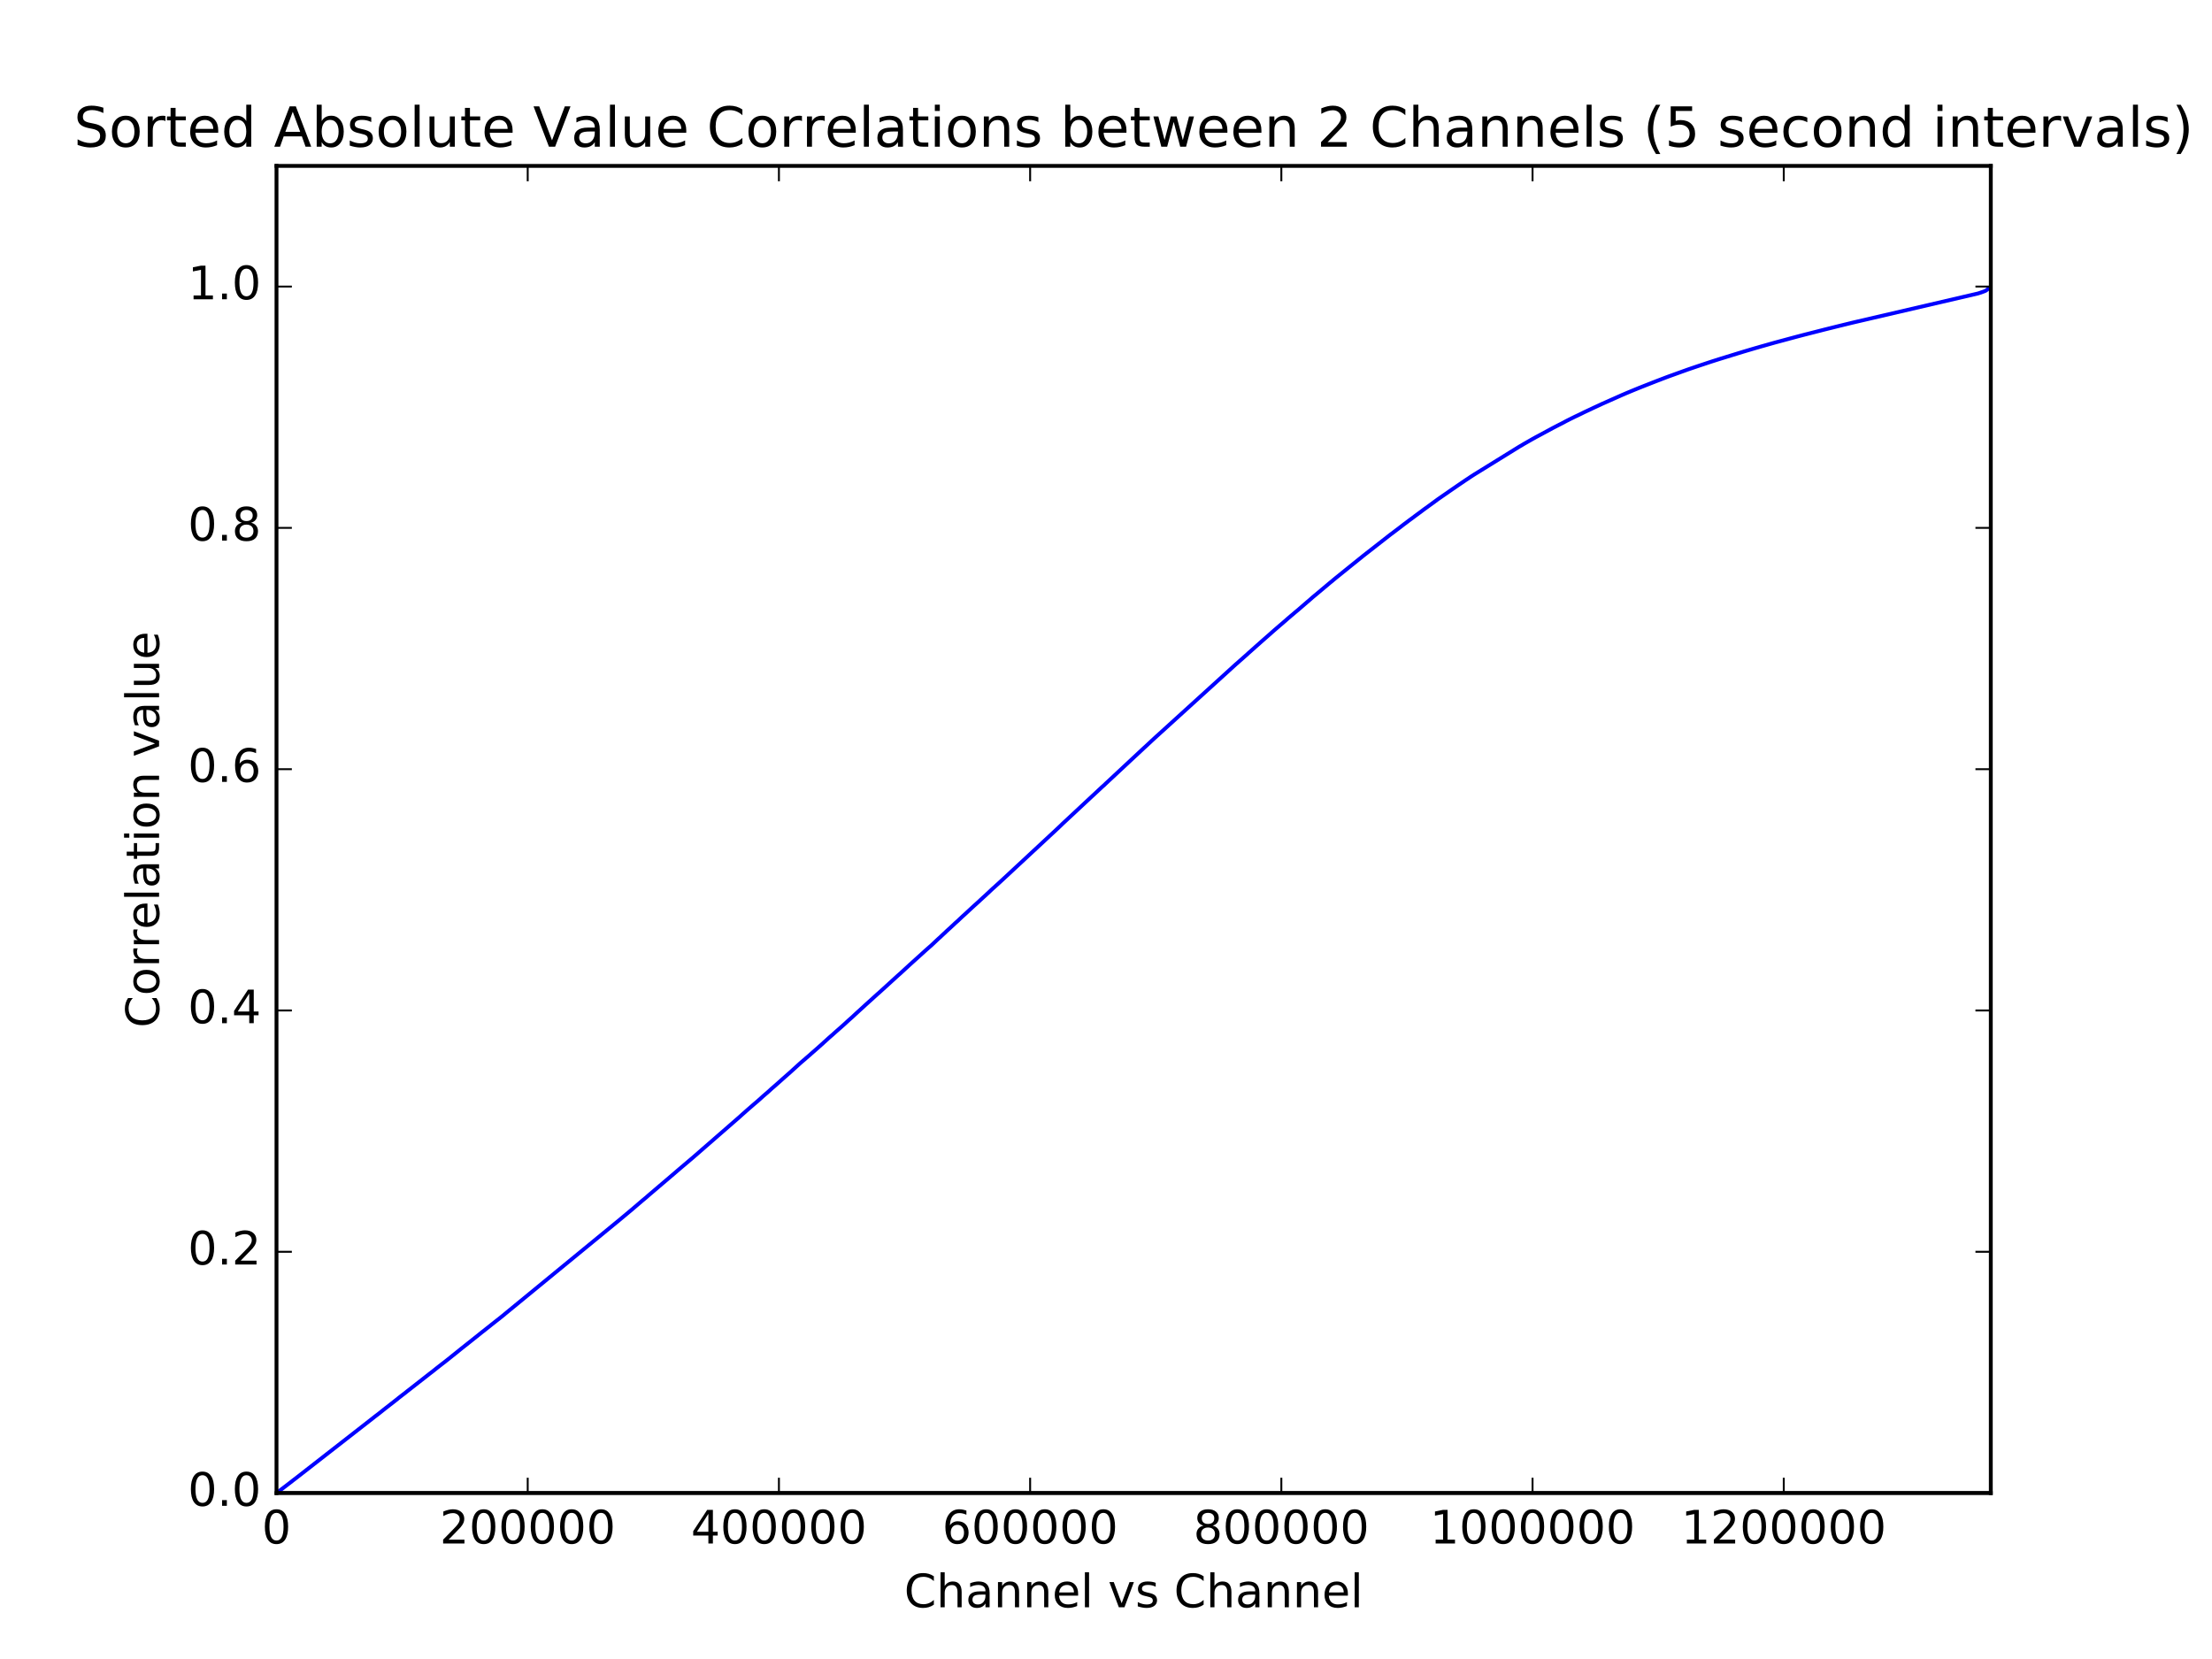 <?xml version="1.0" encoding="utf-8" standalone="no"?>
<!DOCTYPE svg PUBLIC "-//W3C//DTD SVG 1.1//EN"
  "http://www.w3.org/Graphics/SVG/1.1/DTD/svg11.dtd">
<!-- Created with matplotlib (http://matplotlib.org/) -->
<svg height="432pt" version="1.1" viewBox="0 0 576 432" width="576pt" xmlns="http://www.w3.org/2000/svg" xmlns:xlink="http://www.w3.org/1999/xlink">
 <defs>
  <style type="text/css">
*{stroke-linecap:butt;stroke-linejoin:round;stroke-miterlimit:100000;}
  </style>
 </defs>
 <g id="figure_1">
  <g id="patch_1">
   <path d="M 0 432 
L 576 432 
L 576 0 
L 0 0 
z
" style="fill:#ffffff;"/>
  </g>
  <g id="axes_1">
   <g id="patch_2">
    <path d="M 72 388.8 
L 518.4 388.8 
L 518.4 43.2 
L 72 43.2 
z
" style="fill:#ffffff;"/>
   </g>
   <g id="line2d_1">
    <path clip-path="url(#pa96dec1d93)" d="M 72 388.8 
L 73.328 387.777 
L 73.511 387.641 
L 73.838 387.396 
L 73.992 387.268 
L 74.174 387.139 
L 76.099 385.655 
L 76.258 385.525 
L 76.605 385.26 
L 76.89 385.044 
L 77.029 384.938 
L 97.227 369.186 
L 97.378 369.062 
L 97.672 368.833 
L 98.272 368.38 
L 98.454 368.239 
L 98.701 368.047 
L 100.368 366.717 
L 100.541 366.588 
L 103.443 364.323 
L 103.644 364.153 
L 103.812 364.013 
L 104.995 363.096 
L 105.184 362.957 
L 105.45 362.755 
L 105.655 362.587 
L 105.938 362.358 
L 106.102 362.221 
L 106.241 362.12 
L 111.62 357.913 
L 111.867 357.717 
L 112.626 357.139 
L 113.972 356.06 
L 114.107 355.962 
L 114.27 355.829 
L 114.444 355.694 
L 114.682 355.511 
L 114.839 355.389 
L 115.135 355.155 
L 115.29 355.042 
L 115.445 354.919 
L 115.646 354.769 
L 116.305 354.249 
L 116.468 354.12 
L 116.723 353.918 
L 119.437 351.74 
L 119.585 351.623 
L 119.803 351.442 
L 120.042 351.248 
L 123.986 348.117 
L 124.177 347.969 
L 125.037 347.275 
L 125.184 347.157 
L 125.343 347.028 
L 125.526 346.878 
L 125.761 346.698 
L 125.994 346.523 
L 126.286 346.294 
L 126.535 346.091 
L 126.742 345.926 
L 126.952 345.761 
L 127.159 345.601 
L 127.634 345.224 
L 127.828 345.064 
L 128.005 344.918 
L 128.166 344.792 
L 128.375 344.634 
L 129.029 344.111 
L 129.507 343.738 
L 129.904 343.434 
L 131.002 342.549 
L 131.189 342.399 
L 131.397 342.226 
L 131.525 342.11 
L 160.719 318.148 
L 160.862 318.037 
L 161.016 317.906 
L 164.832 314.721 
L 164.979 314.59 
L 166.988 312.872 
L 167.183 312.704 
L 167.936 312.079 
L 168.081 311.956 
L 168.217 311.85 
L 168.409 311.683 
L 168.571 311.535 
L 168.754 311.377 
L 168.908 311.238 
L 169.061 311.107 
L 176.045 305.156 
L 176.211 305.009 
L 176.711 304.582 
L 176.84 304.471 
L 177.068 304.275 
L 180.142 301.67 
L 180.28 301.558 
L 192.342 291.053 
L 192.492 290.924 
L 193.288 290.202 
L 193.44 290.068 
L 193.758 289.787 
L 193.913 289.653 
L 194.085 289.5 
L 194.272 289.33 
L 194.867 288.806 
L 195.01 288.686 
L 195.646 288.134 
L 195.809 287.991 
L 195.959 287.863 
L 196.103 287.734 
L 196.243 287.61 
L 196.599 287.31 
L 196.778 287.161 
L 197.005 286.963 
L 197.189 286.813 
L 197.585 286.457 
L 197.795 286.275 
L 197.942 286.146 
L 198.682 285.468 
L 198.95 285.241 
L 199.197 285.025 
L 199.336 284.907 
L 199.492 284.77 
L 199.772 284.538 
L 199.952 284.376 
L 200.187 284.17 
L 200.359 284.012 
L 200.484 283.897 
L 200.754 283.643 
L 200.909 283.503 
L 201.475 283.016 
L 201.671 282.844 
L 201.813 282.721 
L 201.963 282.591 
L 202.772 281.876 
L 202.929 281.735 
L 203.913 280.853 
L 204.04 280.742 
L 204.87 280.013 
L 205.052 279.848 
L 205.2 279.715 
L 205.362 279.581 
L 205.532 279.433 
L 207.404 277.735 
L 207.596 277.559 
L 208.203 277.008 
L 208.522 276.724 
L 208.652 276.61 
L 209.664 275.749 
L 209.847 275.579 
L 210.032 275.423 
L 210.204 275.277 
L 210.842 274.725 
L 210.969 274.617 
L 211.143 274.457 
L 211.35 274.264 
L 211.553 274.097 
L 211.718 273.947 
L 211.916 273.781 
L 212.499 273.269 
L 214.342 271.63 
L 214.469 271.503 
L 214.795 271.21 
L 214.94 271.087 
L 215.241 270.807 
L 215.468 270.605 
L 215.697 270.39 
L 215.869 270.237 
L 216.2 269.95 
L 216.447 269.732 
L 216.625 269.579 
L 216.813 269.422 
L 217.074 269.177 
L 217.383 268.903 
L 217.553 268.747 
L 218.014 268.341 
L 218.443 267.968 
L 218.567 267.854 
L 218.721 267.724 
L 219.411 267.115 
L 220.104 266.49 
L 220.23 266.375 
L 220.376 266.234 
L 220.942 265.713 
L 221.937 264.834 
L 222.138 264.645 
L 223.19 263.665 
L 223.322 263.547 
L 225.046 261.977 
L 225.181 261.85 
L 225.365 261.679 
L 225.639 261.432 
L 225.822 261.267 
L 225.951 261.153 
L 226.375 260.768 
L 226.514 260.649 
L 227.041 260.17 
L 227.174 260.056 
L 227.328 259.906 
L 227.863 259.422 
L 228.035 259.267 
L 228.238 259.087 
L 228.379 258.951 
L 228.611 258.75 
L 228.764 258.625 
L 228.921 258.481 
L 229.124 258.299 
L 233.659 254.167 
L 233.887 253.964 
L 234.117 253.761 
L 234.267 253.632 
L 234.413 253.5 
L 234.552 253.381 
L 234.822 253.126 
L 235.009 252.954 
L 235.129 252.843 
L 235.276 252.709 
L 235.679 252.336 
L 235.852 252.177 
L 236.22 251.843 
L 236.712 251.391 
L 236.844 251.264 
L 237.045 251.083 
L 240.746 247.739 
L 240.874 247.617 
L 241.18 247.348 
L 241.407 247.145 
L 242.037 246.592 
L 242.188 246.463 
L 242.495 246.198 
L 243.745 245.016 
L 243.902 244.868 
L 244.272 244.525 
L 244.416 244.396 
L 244.573 244.255 
L 244.717 244.128 
L 244.864 244.001 
L 245.036 243.83 
L 245.557 243.34 
L 245.812 243.102 
L 246.125 242.823 
L 246.378 242.567 
L 247.037 241.959 
L 247.26 241.765 
L 247.428 241.613 
L 247.589 241.462 
L 247.707 241.348 
L 247.874 241.198 
L 248.027 241.054 
L 248.206 240.89 
L 248.476 240.635 
L 248.714 240.403 
L 249.512 239.697 
L 249.669 239.537 
L 250.704 238.565 
L 250.83 238.451 
L 250.976 238.328 
L 251.128 238.187 
L 251.544 237.808 
L 251.745 237.619 
L 251.906 237.469 
L 252.074 237.316 
L 253.198 236.273 
L 253.361 236.124 
L 253.499 236.001 
L 253.685 235.827 
L 254.261 235.315 
L 254.461 235.128 
L 254.598 235.005 
L 254.909 234.729 
L 255.174 234.477 
L 255.443 234.22 
L 255.617 234.072 
L 255.815 233.885 
L 255.969 233.742 
L 256.096 233.627 
L 256.53 233.236 
L 256.778 233.013 
L 257.003 232.788 
L 257.391 232.443 
L 257.786 232.063 
L 258.067 231.796 
L 258.184 231.683 
L 258.318 231.564 
L 258.574 231.325 
L 258.775 231.152 
L 260.067 229.981 
L 260.236 229.828 
L 260.989 229.135 
L 261.117 229.017 
L 261.316 228.831 
L 261.452 228.704 
L 272.831 218.13 
L 273.046 217.941 
L 273.188 217.794 
L 273.652 217.367 
L 273.784 217.24 
L 274.541 216.542 
L 274.894 216.212 
L 276.009 215.163 
L 276.203 214.979 
L 276.685 214.505 
L 276.802 214.394 
L 277.226 214 
L 277.355 213.882 
L 286.94 204.951 
L 287.113 204.797 
L 287.373 204.571 
L 287.52 204.442 
L 287.891 204.078 
L 288.073 203.906 
L 297.773 194.87 
L 298.004 194.656 
L 298.297 194.399 
L 298.501 194.203 
L 298.688 194.035 
L 298.843 193.887 
L 299.188 193.562 
L 299.386 193.385 
L 299.9 192.898 
L 300.062 192.75 
L 301.249 191.657 
L 301.383 191.542 
L 321.8 172.989 
L 321.956 172.86 
L 322.203 172.648 
L 322.488 172.395 
L 322.716 172.185 
L 323.435 171.558 
L 323.596 171.416 
L 323.795 171.231 
L 324.081 170.983 
L 324.212 170.864 
L 324.402 170.696 
L 324.668 170.47 
L 324.971 170.182 
L 325.099 170.063 
L 325.52 169.695 
L 325.694 169.544 
L 325.813 169.433 
L 326.069 169.205 
L 326.586 168.749 
L 326.794 168.556 
L 326.979 168.387 
L 327.183 168.211 
L 327.392 168.022 
L 327.52 167.911 
L 327.725 167.737 
L 328.025 167.466 
L 328.156 167.348 
L 328.329 167.194 
L 328.965 166.633 
L 329.109 166.505 
L 330.175 165.574 
L 330.353 165.416 
L 330.643 165.162 
L 330.804 165.021 
L 331.208 164.654 
L 331.928 164.025 
L 332.144 163.841 
L 332.301 163.702 
L 332.505 163.529 
L 332.649 163.407 
L 332.798 163.278 
L 333.036 163.074 
L 333.158 162.964 
L 333.552 162.629 
L 333.784 162.432 
L 334.093 162.169 
L 334.323 161.963 
L 334.707 161.64 
L 334.859 161.502 
L 335.079 161.309 
L 335.398 161.02 
L 335.713 160.763 
L 335.845 160.652 
L 335.99 160.521 
L 336.359 160.207 
L 336.538 160.065 
L 337.319 159.394 
L 337.466 159.274 
L 337.704 159.075 
L 337.987 158.843 
L 340.232 156.901 
L 340.399 156.755 
L 340.541 156.636 
L 340.822 156.404 
L 341.45 155.853 
L 341.844 155.5 
L 342.036 155.348 
L 342.346 155.084 
L 342.512 154.953 
L 346.2 151.855 
L 346.352 151.727 
L 346.654 151.487 
L 346.811 151.361 
L 346.955 151.242 
L 347.227 151.006 
L 347.441 150.829 
L 347.671 150.639 
L 347.806 150.528 
L 348.381 150.066 
L 348.58 149.907 
L 348.848 149.688 
L 351.001 147.948 
L 351.195 147.792 
L 351.624 147.446 
L 351.785 147.313 
L 351.922 147.202 
L 352.809 146.494 
L 353.55 145.896 
L 354.05 145.492 
L 354.208 145.372 
L 354.606 145.049 
L 354.929 144.779 
L 355.095 144.649 
L 362.117 139.162 
L 362.301 139.029 
L 362.595 138.814 
L 363.595 138.053 
L 363.832 137.874 
L 364.252 137.56 
L 364.431 137.42 
L 364.579 137.309 
L 365.677 136.454 
L 365.891 136.305 
L 366.59 135.778 
L 366.754 135.648 
L 367.17 135.34 
L 367.757 134.913 
L 367.953 134.769 
L 368.4 134.426 
L 369.617 133.528 
L 369.857 133.36 
L 370.012 133.24 
L 370.73 132.697 
L 370.945 132.534 
L 371.257 132.319 
L 374.323 130.078 
L 374.453 129.979 
L 374.742 129.782 
L 374.91 129.662 
L 375.072 129.556 
L 375.259 129.423 
L 375.448 129.294 
L 375.703 129.113 
L 375.87 129.002 
L 376.213 128.762 
L 376.759 128.39 
L 377.472 127.887 
L 377.636 127.776 
L 377.879 127.607 
L 378.049 127.494 
L 378.23 127.361 
L 378.415 127.243 
L 378.694 127.048 
L 378.901 126.907 
L 379.239 126.674 
L 379.377 126.577 
L 379.55 126.456 
L 380.777 125.626 
L 380.91 125.539 
L 381.173 125.357 
L 381.458 125.16 
L 381.641 125.037 
L 381.875 124.884 
L 382.139 124.71 
L 382.409 124.535 
L 382.584 124.415 
L 382.775 124.281 
L 383.711 123.673 
L 383.904 123.552 
L 395.509 116.374 
L 395.693 116.263 
L 395.916 116.137 
L 396.209 115.974 
L 396.448 115.825 
L 396.648 115.703 
L 396.848 115.585 
L 399.048 114.327 
L 399.331 114.171 
L 399.593 114.029 
L 400.02 113.788 
L 400.343 113.621 
L 400.5 113.536 
L 404.37 111.448 
L 404.863 111.192 
L 405.061 111.089 
L 406.087 110.558 
L 406.293 110.458 
L 406.538 110.333 
L 406.868 110.163 
L 407.153 110.017 
L 407.377 109.893 
L 407.553 109.793 
L 408.057 109.531 
L 408.479 109.321 
L 408.643 109.23 
L 410.235 108.446 
L 410.481 108.335 
L 411.346 107.922 
L 411.796 107.705 
L 412.096 107.555 
L 412.389 107.41 
L 412.548 107.333 
L 412.918 107.157 
L 414.116 106.599 
L 414.351 106.488 
L 414.879 106.233 
L 416.851 105.324 
L 417.015 105.239 
L 417.995 104.806 
L 420.758 103.579 
L 421.223 103.371 
L 421.769 103.132 
L 422.1 102.98 
L 422.396 102.852 
L 422.619 102.757 
L 423.519 102.37 
L 423.881 102.217 
L 425.531 101.533 
L 425.698 101.463 
L 426.02 101.334 
L 426.181 101.27 
L 426.549 101.116 
L 426.752 101.033 
L 427.152 100.876 
L 427.82 100.609 
L 430.229 99.664 
L 430.376 99.605 
L 430.714 99.475 
L 431.424 99.196 
L 431.719 99.085 
L 432.142 98.925 
L 432.685 98.714 
L 433.023 98.583 
L 433.397 98.443 
L 433.927 98.24 
L 434.296 98.103 
L 435.135 97.797 
L 435.455 97.684 
L 436.953 97.14 
L 437.118 97.081 
L 437.442 96.964 
L 437.817 96.831 
L 437.959 96.778 
L 438.739 96.501 
L 439.324 96.288 
L 439.724 96.148 
L 441.901 95.409 
L 442.596 95.176 
L 444.328 94.601 
L 444.839 94.431 
L 445.543 94.197 
L 445.966 94.062 
L 446.315 93.951 
L 447.572 93.549 
L 452.803 91.936 
L 454.063 91.551 
L 454.526 91.413 
L 456.996 90.682 
L 457.669 90.493 
L 457.867 90.436 
L 458.475 90.255 
L 458.65 90.203 
L 459.06 90.092 
L 459.6 89.939 
L 460.628 89.646 
L 461.127 89.506 
L 462.127 89.222 
L 462.768 89.05 
L 465.606 88.287 
L 465.842 88.221 
L 466.489 88.047 
L 467.649 87.735 
L 468.069 87.623 
L 469.497 87.249 
L 470.279 87.048 
L 470.491 86.996 
L 474.778 85.901 
L 474.995 85.844 
L 475.581 85.699 
L 476.375 85.5 
L 477.231 85.291 
L 477.516 85.217 
L 478.996 84.85 
L 479.748 84.669 
L 480.193 84.558 
L 480.646 84.449 
L 481.493 84.241 
L 482.067 84.1 
L 482.535 83.988 
L 483.459 83.771 
L 515.061 76.419 
L 515.431 76.3 
L 516.436 75.956 
L 516.683 75.861 
L 517.067 75.705 
L 518.337 74.774 
L 518.399 74.63 
L 518.399 74.63 
" style="fill:none;stroke:#0000ff;stroke-linecap:square;"/>
   </g>
   <g id="line2d_2">
    <path clip-path="url(#pa96dec1d93)" d="M 72 388.8 
L 518.399 388.8 
L 518.399 388.8 
" style="fill:none;stroke:#000000;stroke-linecap:square;"/>
   </g>
   <g id="patch_3">
    <path d="M 72 43.2 
L 518.4 43.2 
" style="fill:none;stroke:#000000;stroke-linecap:square;stroke-linejoin:miter;"/>
   </g>
   <g id="patch_4">
    <path d="M 518.4 388.8 
L 518.4 43.2 
" style="fill:none;stroke:#000000;stroke-linecap:square;stroke-linejoin:miter;"/>
   </g>
   <g id="patch_5">
    <path d="M 72 388.8 
L 518.4 388.8 
" style="fill:none;stroke:#000000;stroke-linecap:square;stroke-linejoin:miter;"/>
   </g>
   <g id="patch_6">
    <path d="M 72 388.8 
L 72 43.2 
" style="fill:none;stroke:#000000;stroke-linecap:square;stroke-linejoin:miter;"/>
   </g>
   <g id="matplotlib.axis_1">
    <g id="xtick_1">
     <g id="line2d_3">
      <defs>
       <path d="M 0 0 
L 0 -4 
" id="m5c1f2bd923" style="stroke:#000000;stroke-width:0.5;"/>
      </defs>
      <g>
       <use style="stroke:#000000;stroke-width:0.5;" x="72" xlink:href="#m5c1f2bd923" y="388.8"/>
      </g>
     </g>
     <g id="line2d_4">
      <defs>
       <path d="M 0 0 
L 0 4 
" id="m8cbd2d1318" style="stroke:#000000;stroke-width:0.5;"/>
      </defs>
      <g>
       <use style="stroke:#000000;stroke-width:0.5;" x="72" xlink:href="#m8cbd2d1318" y="43.2"/>
      </g>
     </g>
     <g id="text_1">
      <!-- 0 -->
      <defs>
       <path d="M 31.781 66.406 
Q 24.172 66.406 20.328 58.906 
Q 16.5 51.422 16.5 36.375 
Q 16.5 21.391 20.328 13.891 
Q 24.172 6.391 31.781 6.391 
Q 39.453 6.391 43.281 13.891 
Q 47.125 21.391 47.125 36.375 
Q 47.125 51.422 43.281 58.906 
Q 39.453 66.406 31.781 66.406 
M 31.781 74.219 
Q 44.047 74.219 50.516 64.516 
Q 56.984 54.828 56.984 36.375 
Q 56.984 17.969 50.516 8.266 
Q 44.047 -1.422 31.781 -1.422 
Q 19.531 -1.422 13.062 8.266 
Q 6.594 17.969 6.594 36.375 
Q 6.594 54.828 13.062 64.516 
Q 19.531 74.219 31.781 74.219 
" id="BitstreamVeraSans-Roman-30"/>
      </defs>
      <g transform="translate(68.183 401.918)scale(0.12 -0.12)">
       <use xlink:href="#BitstreamVeraSans-Roman-30"/>
      </g>
     </g>
    </g>
    <g id="xtick_2">
     <g id="line2d_5">
      <g>
       <use style="stroke:#000000;stroke-width:0.5;" x="137.415" xlink:href="#m5c1f2bd923" y="388.8"/>
      </g>
     </g>
     <g id="line2d_6">
      <g>
       <use style="stroke:#000000;stroke-width:0.5;" x="137.415" xlink:href="#m8cbd2d1318" y="43.2"/>
      </g>
     </g>
     <g id="text_2">
      <!-- 200000 -->
      <defs>
       <path d="M 19.188 8.297 
L 53.609 8.297 
L 53.609 0 
L 7.328 0 
L 7.328 8.297 
Q 12.938 14.109 22.625 23.891 
Q 32.328 33.688 34.812 36.531 
Q 39.547 41.844 41.422 45.531 
Q 43.312 49.219 43.312 52.781 
Q 43.312 58.594 39.234 62.25 
Q 35.156 65.922 28.609 65.922 
Q 23.969 65.922 18.812 64.312 
Q 13.672 62.703 7.812 59.422 
L 7.812 69.391 
Q 13.766 71.781 18.938 73 
Q 24.125 74.219 28.422 74.219 
Q 39.75 74.219 46.484 68.547 
Q 53.219 62.891 53.219 53.422 
Q 53.219 48.922 51.531 44.891 
Q 49.859 40.875 45.406 35.406 
Q 44.188 33.984 37.641 27.219 
Q 31.109 20.453 19.188 8.297 
" id="BitstreamVeraSans-Roman-32"/>
      </defs>
      <g transform="translate(114.51 401.918)scale(0.12 -0.12)">
       <use xlink:href="#BitstreamVeraSans-Roman-32"/>
       <use x="63.623" xlink:href="#BitstreamVeraSans-Roman-30"/>
       <use x="127.246" xlink:href="#BitstreamVeraSans-Roman-30"/>
       <use x="190.869" xlink:href="#BitstreamVeraSans-Roman-30"/>
       <use x="254.492" xlink:href="#BitstreamVeraSans-Roman-30"/>
       <use x="318.115" xlink:href="#BitstreamVeraSans-Roman-30"/>
      </g>
     </g>
    </g>
    <g id="xtick_3">
     <g id="line2d_7">
      <g>
       <use style="stroke:#000000;stroke-width:0.5;" x="202.829" xlink:href="#m5c1f2bd923" y="388.8"/>
      </g>
     </g>
     <g id="line2d_8">
      <g>
       <use style="stroke:#000000;stroke-width:0.5;" x="202.829" xlink:href="#m8cbd2d1318" y="43.2"/>
      </g>
     </g>
     <g id="text_3">
      <!-- 400000 -->
      <defs>
       <path d="M 37.797 64.312 
L 12.891 25.391 
L 37.797 25.391 
z
M 35.203 72.906 
L 47.609 72.906 
L 47.609 25.391 
L 58.016 25.391 
L 58.016 17.188 
L 47.609 17.188 
L 47.609 0 
L 37.797 0 
L 37.797 17.188 
L 4.891 17.188 
L 4.891 26.703 
z
" id="BitstreamVeraSans-Roman-34"/>
      </defs>
      <g transform="translate(179.924 401.918)scale(0.12 -0.12)">
       <use xlink:href="#BitstreamVeraSans-Roman-34"/>
       <use x="63.623" xlink:href="#BitstreamVeraSans-Roman-30"/>
       <use x="127.246" xlink:href="#BitstreamVeraSans-Roman-30"/>
       <use x="190.869" xlink:href="#BitstreamVeraSans-Roman-30"/>
       <use x="254.492" xlink:href="#BitstreamVeraSans-Roman-30"/>
       <use x="318.115" xlink:href="#BitstreamVeraSans-Roman-30"/>
      </g>
     </g>
    </g>
    <g id="xtick_4">
     <g id="line2d_9">
      <g>
       <use style="stroke:#000000;stroke-width:0.5;" x="268.244" xlink:href="#m5c1f2bd923" y="388.8"/>
      </g>
     </g>
     <g id="line2d_10">
      <g>
       <use style="stroke:#000000;stroke-width:0.5;" x="268.244" xlink:href="#m8cbd2d1318" y="43.2"/>
      </g>
     </g>
     <g id="text_4">
      <!-- 600000 -->
      <defs>
       <path d="M 33.016 40.375 
Q 26.375 40.375 22.484 35.828 
Q 18.609 31.297 18.609 23.391 
Q 18.609 15.531 22.484 10.953 
Q 26.375 6.391 33.016 6.391 
Q 39.656 6.391 43.531 10.953 
Q 47.406 15.531 47.406 23.391 
Q 47.406 31.297 43.531 35.828 
Q 39.656 40.375 33.016 40.375 
M 52.594 71.297 
L 52.594 62.312 
Q 48.875 64.062 45.094 64.984 
Q 41.312 65.922 37.594 65.922 
Q 27.828 65.922 22.672 59.328 
Q 17.531 52.734 16.797 39.406 
Q 19.672 43.656 24.016 45.922 
Q 28.375 48.188 33.594 48.188 
Q 44.578 48.188 50.953 41.516 
Q 57.328 34.859 57.328 23.391 
Q 57.328 12.156 50.688 5.359 
Q 44.047 -1.422 33.016 -1.422 
Q 20.359 -1.422 13.672 8.266 
Q 6.984 17.969 6.984 36.375 
Q 6.984 53.656 15.188 63.938 
Q 23.391 74.219 37.203 74.219 
Q 40.922 74.219 44.703 73.484 
Q 48.484 72.75 52.594 71.297 
" id="BitstreamVeraSans-Roman-36"/>
      </defs>
      <g transform="translate(245.339 401.918)scale(0.12 -0.12)">
       <use xlink:href="#BitstreamVeraSans-Roman-36"/>
       <use x="63.623" xlink:href="#BitstreamVeraSans-Roman-30"/>
       <use x="127.246" xlink:href="#BitstreamVeraSans-Roman-30"/>
       <use x="190.869" xlink:href="#BitstreamVeraSans-Roman-30"/>
       <use x="254.492" xlink:href="#BitstreamVeraSans-Roman-30"/>
       <use x="318.115" xlink:href="#BitstreamVeraSans-Roman-30"/>
      </g>
     </g>
    </g>
    <g id="xtick_5">
     <g id="line2d_11">
      <g>
       <use style="stroke:#000000;stroke-width:0.5;" x="333.659" xlink:href="#m5c1f2bd923" y="388.8"/>
      </g>
     </g>
     <g id="line2d_12">
      <g>
       <use style="stroke:#000000;stroke-width:0.5;" x="333.659" xlink:href="#m8cbd2d1318" y="43.2"/>
      </g>
     </g>
     <g id="text_5">
      <!-- 800000 -->
      <defs>
       <path d="M 31.781 34.625 
Q 24.75 34.625 20.719 30.859 
Q 16.703 27.094 16.703 20.516 
Q 16.703 13.922 20.719 10.156 
Q 24.75 6.391 31.781 6.391 
Q 38.812 6.391 42.859 10.172 
Q 46.922 13.969 46.922 20.516 
Q 46.922 27.094 42.891 30.859 
Q 38.875 34.625 31.781 34.625 
M 21.922 38.812 
Q 15.578 40.375 12.031 44.719 
Q 8.5 49.078 8.5 55.328 
Q 8.5 64.062 14.719 69.141 
Q 20.953 74.219 31.781 74.219 
Q 42.672 74.219 48.875 69.141 
Q 55.078 64.062 55.078 55.328 
Q 55.078 49.078 51.531 44.719 
Q 48 40.375 41.703 38.812 
Q 48.828 37.156 52.797 32.312 
Q 56.781 27.484 56.781 20.516 
Q 56.781 9.906 50.312 4.234 
Q 43.844 -1.422 31.781 -1.422 
Q 19.734 -1.422 13.25 4.234 
Q 6.781 9.906 6.781 20.516 
Q 6.781 27.484 10.781 32.312 
Q 14.797 37.156 21.922 38.812 
M 18.312 54.391 
Q 18.312 48.734 21.844 45.562 
Q 25.391 42.391 31.781 42.391 
Q 38.141 42.391 41.719 45.562 
Q 45.312 48.734 45.312 54.391 
Q 45.312 60.062 41.719 63.234 
Q 38.141 66.406 31.781 66.406 
Q 25.391 66.406 21.844 63.234 
Q 18.312 60.062 18.312 54.391 
" id="BitstreamVeraSans-Roman-38"/>
      </defs>
      <g transform="translate(310.754 401.918)scale(0.12 -0.12)">
       <use xlink:href="#BitstreamVeraSans-Roman-38"/>
       <use x="63.623" xlink:href="#BitstreamVeraSans-Roman-30"/>
       <use x="127.246" xlink:href="#BitstreamVeraSans-Roman-30"/>
       <use x="190.869" xlink:href="#BitstreamVeraSans-Roman-30"/>
       <use x="254.492" xlink:href="#BitstreamVeraSans-Roman-30"/>
       <use x="318.115" xlink:href="#BitstreamVeraSans-Roman-30"/>
      </g>
     </g>
    </g>
    <g id="xtick_6">
     <g id="line2d_13">
      <g>
       <use style="stroke:#000000;stroke-width:0.5;" x="399.073" xlink:href="#m5c1f2bd923" y="388.8"/>
      </g>
     </g>
     <g id="line2d_14">
      <g>
       <use style="stroke:#000000;stroke-width:0.5;" x="399.073" xlink:href="#m8cbd2d1318" y="43.2"/>
      </g>
     </g>
     <g id="text_6">
      <!-- 1000000 -->
      <defs>
       <path d="M 12.406 8.297 
L 28.516 8.297 
L 28.516 63.922 
L 10.984 60.406 
L 10.984 69.391 
L 28.422 72.906 
L 38.281 72.906 
L 38.281 8.297 
L 54.391 8.297 
L 54.391 0 
L 12.406 0 
z
" id="BitstreamVeraSans-Roman-31"/>
      </defs>
      <g transform="translate(372.351 401.918)scale(0.12 -0.12)">
       <use xlink:href="#BitstreamVeraSans-Roman-31"/>
       <use x="63.623" xlink:href="#BitstreamVeraSans-Roman-30"/>
       <use x="127.246" xlink:href="#BitstreamVeraSans-Roman-30"/>
       <use x="190.869" xlink:href="#BitstreamVeraSans-Roman-30"/>
       <use x="254.492" xlink:href="#BitstreamVeraSans-Roman-30"/>
       <use x="318.115" xlink:href="#BitstreamVeraSans-Roman-30"/>
       <use x="381.738" xlink:href="#BitstreamVeraSans-Roman-30"/>
      </g>
     </g>
    </g>
    <g id="xtick_7">
     <g id="line2d_15">
      <g>
       <use style="stroke:#000000;stroke-width:0.5;" x="464.488" xlink:href="#m5c1f2bd923" y="388.8"/>
      </g>
     </g>
     <g id="line2d_16">
      <g>
       <use style="stroke:#000000;stroke-width:0.5;" x="464.488" xlink:href="#m8cbd2d1318" y="43.2"/>
      </g>
     </g>
     <g id="text_7">
      <!-- 1200000 -->
      <g transform="translate(437.765 401.918)scale(0.12 -0.12)">
       <use xlink:href="#BitstreamVeraSans-Roman-31"/>
       <use x="63.623" xlink:href="#BitstreamVeraSans-Roman-32"/>
       <use x="127.246" xlink:href="#BitstreamVeraSans-Roman-30"/>
       <use x="190.869" xlink:href="#BitstreamVeraSans-Roman-30"/>
       <use x="254.492" xlink:href="#BitstreamVeraSans-Roman-30"/>
       <use x="318.115" xlink:href="#BitstreamVeraSans-Roman-30"/>
       <use x="381.738" xlink:href="#BitstreamVeraSans-Roman-30"/>
      </g>
     </g>
    </g>
    <g id="text_8">
     <!-- Channel vs Channel -->
     <defs>
      <path id="BitstreamVeraSans-Roman-20"/>
      <path d="M 54.891 33.016 
L 54.891 0 
L 45.906 0 
L 45.906 32.719 
Q 45.906 40.484 42.875 44.328 
Q 39.844 48.188 33.797 48.188 
Q 26.516 48.188 22.312 43.547 
Q 18.109 38.922 18.109 30.906 
L 18.109 0 
L 9.078 0 
L 9.078 54.688 
L 18.109 54.688 
L 18.109 46.188 
Q 21.344 51.125 25.703 53.562 
Q 30.078 56 35.797 56 
Q 45.219 56 50.047 50.172 
Q 54.891 44.344 54.891 33.016 
" id="BitstreamVeraSans-Roman-6e"/>
      <path d="M 9.422 75.984 
L 18.406 75.984 
L 18.406 0 
L 9.422 0 
z
" id="BitstreamVeraSans-Roman-6c"/>
      <path d="M 2.984 54.688 
L 12.5 54.688 
L 29.594 8.797 
L 46.688 54.688 
L 56.203 54.688 
L 35.688 0 
L 23.484 0 
z
" id="BitstreamVeraSans-Roman-76"/>
      <path d="M 64.406 67.281 
L 64.406 56.891 
Q 59.422 61.531 53.781 63.812 
Q 48.141 66.109 41.797 66.109 
Q 29.297 66.109 22.656 58.469 
Q 16.016 50.828 16.016 36.375 
Q 16.016 21.969 22.656 14.328 
Q 29.297 6.688 41.797 6.688 
Q 48.141 6.688 53.781 8.984 
Q 59.422 11.281 64.406 15.922 
L 64.406 5.609 
Q 59.234 2.094 53.438 0.328 
Q 47.656 -1.422 41.219 -1.422 
Q 24.656 -1.422 15.125 8.703 
Q 5.609 18.844 5.609 36.375 
Q 5.609 53.953 15.125 64.078 
Q 24.656 74.219 41.219 74.219 
Q 47.75 74.219 53.531 72.484 
Q 59.328 70.75 64.406 67.281 
" id="BitstreamVeraSans-Roman-43"/>
      <path d="M 54.891 33.016 
L 54.891 0 
L 45.906 0 
L 45.906 32.719 
Q 45.906 40.484 42.875 44.328 
Q 39.844 48.188 33.797 48.188 
Q 26.516 48.188 22.312 43.547 
Q 18.109 38.922 18.109 30.906 
L 18.109 0 
L 9.078 0 
L 9.078 75.984 
L 18.109 75.984 
L 18.109 46.188 
Q 21.344 51.125 25.703 53.562 
Q 30.078 56 35.797 56 
Q 45.219 56 50.047 50.172 
Q 54.891 44.344 54.891 33.016 
" id="BitstreamVeraSans-Roman-68"/>
      <path d="M 56.203 29.594 
L 56.203 25.203 
L 14.891 25.203 
Q 15.484 15.922 20.484 11.062 
Q 25.484 6.203 34.422 6.203 
Q 39.594 6.203 44.453 7.469 
Q 49.312 8.734 54.109 11.281 
L 54.109 2.781 
Q 49.266 0.734 44.188 -0.344 
Q 39.109 -1.422 33.891 -1.422 
Q 20.797 -1.422 13.156 6.188 
Q 5.516 13.812 5.516 26.812 
Q 5.516 40.234 12.766 48.109 
Q 20.016 56 32.328 56 
Q 43.359 56 49.781 48.891 
Q 56.203 41.797 56.203 29.594 
M 47.219 32.234 
Q 47.125 39.594 43.094 43.984 
Q 39.062 48.391 32.422 48.391 
Q 24.906 48.391 20.391 44.141 
Q 15.875 39.891 15.188 32.172 
z
" id="BitstreamVeraSans-Roman-65"/>
      <path d="M 34.281 27.484 
Q 23.391 27.484 19.188 25 
Q 14.984 22.516 14.984 16.5 
Q 14.984 11.719 18.141 8.906 
Q 21.297 6.109 26.703 6.109 
Q 34.188 6.109 38.703 11.406 
Q 43.219 16.703 43.219 25.484 
L 43.219 27.484 
z
M 52.203 31.203 
L 52.203 0 
L 43.219 0 
L 43.219 8.297 
Q 40.141 3.328 35.547 0.953 
Q 30.953 -1.422 24.312 -1.422 
Q 15.922 -1.422 10.953 3.297 
Q 6 8.016 6 15.922 
Q 6 25.141 12.172 29.828 
Q 18.359 34.516 30.609 34.516 
L 43.219 34.516 
L 43.219 35.406 
Q 43.219 41.609 39.141 45 
Q 35.062 48.391 27.688 48.391 
Q 23 48.391 18.547 47.266 
Q 14.109 46.141 10.016 43.891 
L 10.016 52.203 
Q 14.938 54.109 19.578 55.047 
Q 24.219 56 28.609 56 
Q 40.484 56 46.344 49.844 
Q 52.203 43.703 52.203 31.203 
" id="BitstreamVeraSans-Roman-61"/>
      <path d="M 44.281 53.078 
L 44.281 44.578 
Q 40.484 46.531 36.375 47.5 
Q 32.281 48.484 27.875 48.484 
Q 21.188 48.484 17.844 46.438 
Q 14.5 44.391 14.5 40.281 
Q 14.5 37.156 16.891 35.375 
Q 19.281 33.594 26.516 31.984 
L 29.594 31.297 
Q 39.156 29.25 43.188 25.516 
Q 47.219 21.781 47.219 15.094 
Q 47.219 7.469 41.188 3.016 
Q 35.156 -1.422 24.609 -1.422 
Q 20.219 -1.422 15.453 -0.562 
Q 10.688 0.297 5.422 2 
L 5.422 11.281 
Q 10.406 8.688 15.234 7.391 
Q 20.062 6.109 24.812 6.109 
Q 31.156 6.109 34.562 8.281 
Q 37.984 10.453 37.984 14.406 
Q 37.984 18.062 35.516 20.016 
Q 33.062 21.969 24.703 23.781 
L 21.578 24.516 
Q 13.234 26.266 9.516 29.906 
Q 5.812 33.547 5.812 39.891 
Q 5.812 47.609 11.281 51.797 
Q 16.75 56 26.812 56 
Q 31.781 56 36.172 55.266 
Q 40.578 54.547 44.281 53.078 
" id="BitstreamVeraSans-Roman-73"/>
     </defs>
     <g transform="translate(235.444 418.532)scale(0.12 -0.12)">
      <use xlink:href="#BitstreamVeraSans-Roman-43"/>
      <use x="69.824" xlink:href="#BitstreamVeraSans-Roman-68"/>
      <use x="133.203" xlink:href="#BitstreamVeraSans-Roman-61"/>
      <use x="194.482" xlink:href="#BitstreamVeraSans-Roman-6e"/>
      <use x="257.861" xlink:href="#BitstreamVeraSans-Roman-6e"/>
      <use x="321.24" xlink:href="#BitstreamVeraSans-Roman-65"/>
      <use x="382.764" xlink:href="#BitstreamVeraSans-Roman-6c"/>
      <use x="410.547" xlink:href="#BitstreamVeraSans-Roman-20"/>
      <use x="442.334" xlink:href="#BitstreamVeraSans-Roman-76"/>
      <use x="501.514" xlink:href="#BitstreamVeraSans-Roman-73"/>
      <use x="553.613" xlink:href="#BitstreamVeraSans-Roman-20"/>
      <use x="585.4" xlink:href="#BitstreamVeraSans-Roman-43"/>
      <use x="655.225" xlink:href="#BitstreamVeraSans-Roman-68"/>
      <use x="718.604" xlink:href="#BitstreamVeraSans-Roman-61"/>
      <use x="779.883" xlink:href="#BitstreamVeraSans-Roman-6e"/>
      <use x="843.262" xlink:href="#BitstreamVeraSans-Roman-6e"/>
      <use x="906.641" xlink:href="#BitstreamVeraSans-Roman-65"/>
      <use x="968.164" xlink:href="#BitstreamVeraSans-Roman-6c"/>
     </g>
    </g>
   </g>
   <g id="matplotlib.axis_2">
    <g id="ytick_1">
     <g id="line2d_17">
      <defs>
       <path d="M 0 0 
L 4 0 
" id="m78800f4bfa" style="stroke:#000000;stroke-width:0.5;"/>
      </defs>
      <g>
       <use style="stroke:#000000;stroke-width:0.5;" x="72.0" xlink:href="#m78800f4bfa" y="388.8"/>
      </g>
     </g>
     <g id="line2d_18">
      <defs>
       <path d="M 0 0 
L -4 0 
" id="mce4d6e3022" style="stroke:#000000;stroke-width:0.5;"/>
      </defs>
      <g>
       <use style="stroke:#000000;stroke-width:0.5;" x="518.4" xlink:href="#mce4d6e3022" y="388.8"/>
      </g>
     </g>
     <g id="text_9">
      <!-- 0.0 -->
      <defs>
       <path d="M 10.688 12.406 
L 21 12.406 
L 21 0 
L 10.688 0 
z
" id="BitstreamVeraSans-Roman-2e"/>
      </defs>
      <g transform="translate(48.916 392.111)scale(0.12 -0.12)">
       <use xlink:href="#BitstreamVeraSans-Roman-30"/>
       <use x="63.623" xlink:href="#BitstreamVeraSans-Roman-2e"/>
       <use x="95.41" xlink:href="#BitstreamVeraSans-Roman-30"/>
      </g>
     </g>
    </g>
    <g id="ytick_2">
     <g id="line2d_19">
      <g>
       <use style="stroke:#000000;stroke-width:0.5;" x="72.0" xlink:href="#m78800f4bfa" y="325.964"/>
      </g>
     </g>
     <g id="line2d_20">
      <g>
       <use style="stroke:#000000;stroke-width:0.5;" x="518.4" xlink:href="#mce4d6e3022" y="325.964"/>
      </g>
     </g>
     <g id="text_10">
      <!-- 0.2 -->
      <g transform="translate(48.916 329.275)scale(0.12 -0.12)">
       <use xlink:href="#BitstreamVeraSans-Roman-30"/>
       <use x="63.623" xlink:href="#BitstreamVeraSans-Roman-2e"/>
       <use x="95.41" xlink:href="#BitstreamVeraSans-Roman-32"/>
      </g>
     </g>
    </g>
    <g id="ytick_3">
     <g id="line2d_21">
      <g>
       <use style="stroke:#000000;stroke-width:0.5;" x="72.0" xlink:href="#m78800f4bfa" y="263.127"/>
      </g>
     </g>
     <g id="line2d_22">
      <g>
       <use style="stroke:#000000;stroke-width:0.5;" x="518.4" xlink:href="#mce4d6e3022" y="263.127"/>
      </g>
     </g>
     <g id="text_11">
      <!-- 0.4 -->
      <g transform="translate(48.916 266.439)scale(0.12 -0.12)">
       <use xlink:href="#BitstreamVeraSans-Roman-30"/>
       <use x="63.623" xlink:href="#BitstreamVeraSans-Roman-2e"/>
       <use x="95.41" xlink:href="#BitstreamVeraSans-Roman-34"/>
      </g>
     </g>
    </g>
    <g id="ytick_4">
     <g id="line2d_23">
      <g>
       <use style="stroke:#000000;stroke-width:0.5;" x="72.0" xlink:href="#m78800f4bfa" y="200.291"/>
      </g>
     </g>
     <g id="line2d_24">
      <g>
       <use style="stroke:#000000;stroke-width:0.5;" x="518.4" xlink:href="#mce4d6e3022" y="200.291"/>
      </g>
     </g>
     <g id="text_12">
      <!-- 0.6 -->
      <g transform="translate(48.916 203.602)scale(0.12 -0.12)">
       <use xlink:href="#BitstreamVeraSans-Roman-30"/>
       <use x="63.623" xlink:href="#BitstreamVeraSans-Roman-2e"/>
       <use x="95.41" xlink:href="#BitstreamVeraSans-Roman-36"/>
      </g>
     </g>
    </g>
    <g id="ytick_5">
     <g id="line2d_25">
      <g>
       <use style="stroke:#000000;stroke-width:0.5;" x="72.0" xlink:href="#m78800f4bfa" y="137.455"/>
      </g>
     </g>
     <g id="line2d_26">
      <g>
       <use style="stroke:#000000;stroke-width:0.5;" x="518.4" xlink:href="#mce4d6e3022" y="137.455"/>
      </g>
     </g>
     <g id="text_13">
      <!-- 0.8 -->
      <g transform="translate(48.916 140.766)scale(0.12 -0.12)">
       <use xlink:href="#BitstreamVeraSans-Roman-30"/>
       <use x="63.623" xlink:href="#BitstreamVeraSans-Roman-2e"/>
       <use x="95.41" xlink:href="#BitstreamVeraSans-Roman-38"/>
      </g>
     </g>
    </g>
    <g id="ytick_6">
     <g id="line2d_27">
      <g>
       <use style="stroke:#000000;stroke-width:0.5;" x="72.0" xlink:href="#m78800f4bfa" y="74.618"/>
      </g>
     </g>
     <g id="line2d_28">
      <g>
       <use style="stroke:#000000;stroke-width:0.5;" x="518.4" xlink:href="#mce4d6e3022" y="74.618"/>
      </g>
     </g>
     <g id="text_14">
      <!-- 1.0 -->
      <g transform="translate(48.916 77.929)scale(0.12 -0.12)">
       <use xlink:href="#BitstreamVeraSans-Roman-31"/>
       <use x="63.623" xlink:href="#BitstreamVeraSans-Roman-2e"/>
       <use x="95.41" xlink:href="#BitstreamVeraSans-Roman-30"/>
      </g>
     </g>
    </g>
    <g id="text_15">
     <!-- Correlation value -->
     <defs>
      <path d="M 8.5 21.578 
L 8.5 54.688 
L 17.484 54.688 
L 17.484 21.922 
Q 17.484 14.156 20.5 10.266 
Q 23.531 6.391 29.594 6.391 
Q 36.859 6.391 41.078 11.031 
Q 45.312 15.672 45.312 23.688 
L 45.312 54.688 
L 54.297 54.688 
L 54.297 0 
L 45.312 0 
L 45.312 8.406 
Q 42.047 3.422 37.719 1 
Q 33.406 -1.422 27.688 -1.422 
Q 18.266 -1.422 13.375 4.438 
Q 8.5 10.297 8.5 21.578 
" id="BitstreamVeraSans-Roman-75"/>
      <path d="M 9.422 54.688 
L 18.406 54.688 
L 18.406 0 
L 9.422 0 
z
M 9.422 75.984 
L 18.406 75.984 
L 18.406 64.594 
L 9.422 64.594 
z
" id="BitstreamVeraSans-Roman-69"/>
      <path d="M 18.312 70.219 
L 18.312 54.688 
L 36.812 54.688 
L 36.812 47.703 
L 18.312 47.703 
L 18.312 18.016 
Q 18.312 11.328 20.141 9.422 
Q 21.969 7.516 27.594 7.516 
L 36.812 7.516 
L 36.812 0 
L 27.594 0 
Q 17.188 0 13.234 3.875 
Q 9.281 7.766 9.281 18.016 
L 9.281 47.703 
L 2.688 47.703 
L 2.688 54.688 
L 9.281 54.688 
L 9.281 70.219 
z
" id="BitstreamVeraSans-Roman-74"/>
      <path d="M 30.609 48.391 
Q 23.391 48.391 19.188 42.75 
Q 14.984 37.109 14.984 27.297 
Q 14.984 17.484 19.156 11.844 
Q 23.344 6.203 30.609 6.203 
Q 37.797 6.203 41.984 11.859 
Q 46.188 17.531 46.188 27.297 
Q 46.188 37.016 41.984 42.703 
Q 37.797 48.391 30.609 48.391 
M 30.609 56 
Q 42.328 56 49.016 48.375 
Q 55.719 40.766 55.719 27.297 
Q 55.719 13.875 49.016 6.219 
Q 42.328 -1.422 30.609 -1.422 
Q 18.844 -1.422 12.172 6.219 
Q 5.516 13.875 5.516 27.297 
Q 5.516 40.766 12.172 48.375 
Q 18.844 56 30.609 56 
" id="BitstreamVeraSans-Roman-6f"/>
      <path d="M 41.109 46.297 
Q 39.594 47.172 37.812 47.578 
Q 36.031 48 33.891 48 
Q 26.266 48 22.188 43.047 
Q 18.109 38.094 18.109 28.812 
L 18.109 0 
L 9.078 0 
L 9.078 54.688 
L 18.109 54.688 
L 18.109 46.188 
Q 20.953 51.172 25.484 53.578 
Q 30.031 56 36.531 56 
Q 37.453 56 38.578 55.875 
Q 39.703 55.766 41.062 55.516 
z
" id="BitstreamVeraSans-Roman-72"/>
     </defs>
     <g transform="translate(41.421 267.616)rotate(-90.0)scale(0.12 -0.12)">
      <use xlink:href="#BitstreamVeraSans-Roman-43"/>
      <use x="69.824" xlink:href="#BitstreamVeraSans-Roman-6f"/>
      <use x="131.006" xlink:href="#BitstreamVeraSans-Roman-72"/>
      <use x="172.104" xlink:href="#BitstreamVeraSans-Roman-72"/>
      <use x="213.186" xlink:href="#BitstreamVeraSans-Roman-65"/>
      <use x="274.709" xlink:href="#BitstreamVeraSans-Roman-6c"/>
      <use x="302.492" xlink:href="#BitstreamVeraSans-Roman-61"/>
      <use x="363.771" xlink:href="#BitstreamVeraSans-Roman-74"/>
      <use x="402.98" xlink:href="#BitstreamVeraSans-Roman-69"/>
      <use x="430.764" xlink:href="#BitstreamVeraSans-Roman-6f"/>
      <use x="491.945" xlink:href="#BitstreamVeraSans-Roman-6e"/>
      <use x="555.324" xlink:href="#BitstreamVeraSans-Roman-20"/>
      <use x="587.111" xlink:href="#BitstreamVeraSans-Roman-76"/>
      <use x="646.291" xlink:href="#BitstreamVeraSans-Roman-61"/>
      <use x="707.57" xlink:href="#BitstreamVeraSans-Roman-6c"/>
      <use x="735.354" xlink:href="#BitstreamVeraSans-Roman-75"/>
      <use x="798.732" xlink:href="#BitstreamVeraSans-Roman-65"/>
     </g>
    </g>
   </g>
   <g id="text_16">
    <!-- Sorted Absolute Value Correlations between 2 Channels (5 second intervals) -->
    <defs>
     <path d="M 34.188 63.188 
L 20.797 26.906 
L 47.609 26.906 
z
M 28.609 72.906 
L 39.797 72.906 
L 67.578 0 
L 57.328 0 
L 50.688 18.703 
L 17.828 18.703 
L 11.188 0 
L 0.781 0 
z
" id="BitstreamVeraSans-Roman-41"/>
     <path d="M 10.797 72.906 
L 49.516 72.906 
L 49.516 64.594 
L 19.828 64.594 
L 19.828 46.734 
Q 21.969 47.469 24.109 47.828 
Q 26.266 48.188 28.422 48.188 
Q 40.625 48.188 47.75 41.5 
Q 54.891 34.812 54.891 23.391 
Q 54.891 11.625 47.562 5.094 
Q 40.234 -1.422 26.906 -1.422 
Q 22.312 -1.422 17.547 -0.641 
Q 12.797 0.141 7.719 1.703 
L 7.719 11.625 
Q 12.109 9.234 16.797 8.062 
Q 21.484 6.891 26.703 6.891 
Q 35.156 6.891 40.078 11.328 
Q 45.016 15.766 45.016 23.391 
Q 45.016 31 40.078 35.438 
Q 35.156 39.891 26.703 39.891 
Q 22.75 39.891 18.812 39.016 
Q 14.891 38.141 10.797 36.281 
z
" id="BitstreamVeraSans-Roman-35"/>
     <path d="M 8.016 75.875 
L 15.828 75.875 
Q 23.141 64.359 26.781 53.312 
Q 30.422 42.281 30.422 31.391 
Q 30.422 20.453 26.781 9.375 
Q 23.141 -1.703 15.828 -13.188 
L 8.016 -13.188 
Q 14.5 -2 17.703 9.062 
Q 20.906 20.125 20.906 31.391 
Q 20.906 42.672 17.703 53.656 
Q 14.5 64.656 8.016 75.875 
" id="BitstreamVeraSans-Roman-29"/>
     <path d="M 31 75.875 
Q 24.469 64.656 21.281 53.656 
Q 18.109 42.672 18.109 31.391 
Q 18.109 20.125 21.312 9.062 
Q 24.516 -2 31 -13.188 
L 23.188 -13.188 
Q 15.875 -1.703 12.234 9.375 
Q 8.594 20.453 8.594 31.391 
Q 8.594 42.281 12.203 53.312 
Q 15.828 64.359 23.188 75.875 
z
" id="BitstreamVeraSans-Roman-28"/>
     <path d="M 53.516 70.516 
L 53.516 60.891 
Q 47.906 63.578 42.922 64.891 
Q 37.938 66.219 33.297 66.219 
Q 25.25 66.219 20.875 63.094 
Q 16.5 59.969 16.5 54.203 
Q 16.5 49.359 19.406 46.891 
Q 22.312 44.438 30.422 42.922 
L 36.375 41.703 
Q 47.406 39.594 52.656 34.297 
Q 57.906 29 57.906 20.125 
Q 57.906 9.516 50.797 4.047 
Q 43.703 -1.422 29.984 -1.422 
Q 24.812 -1.422 18.969 -0.25 
Q 13.141 0.922 6.891 3.219 
L 6.891 13.375 
Q 12.891 10.016 18.656 8.297 
Q 24.422 6.594 29.984 6.594 
Q 38.422 6.594 43.016 9.906 
Q 47.609 13.234 47.609 19.391 
Q 47.609 24.75 44.312 27.781 
Q 41.016 30.812 33.5 32.328 
L 27.484 33.5 
Q 16.453 35.688 11.516 40.375 
Q 6.594 45.062 6.594 53.422 
Q 6.594 63.094 13.406 68.656 
Q 20.219 74.219 32.172 74.219 
Q 37.312 74.219 42.625 73.281 
Q 47.953 72.359 53.516 70.516 
" id="BitstreamVeraSans-Roman-53"/>
     <path d="M 28.609 0 
L 0.781 72.906 
L 11.078 72.906 
L 34.188 11.531 
L 57.328 72.906 
L 67.578 72.906 
L 39.797 0 
z
" id="BitstreamVeraSans-Roman-56"/>
     <path d="M 4.203 54.688 
L 13.188 54.688 
L 24.422 12.016 
L 35.594 54.688 
L 46.188 54.688 
L 57.422 12.016 
L 68.609 54.688 
L 77.594 54.688 
L 63.281 0 
L 52.688 0 
L 40.922 44.828 
L 29.109 0 
L 18.5 0 
z
" id="BitstreamVeraSans-Roman-77"/>
     <path d="M 45.406 46.391 
L 45.406 75.984 
L 54.391 75.984 
L 54.391 0 
L 45.406 0 
L 45.406 8.203 
Q 42.578 3.328 38.25 0.953 
Q 33.938 -1.422 27.875 -1.422 
Q 17.969 -1.422 11.734 6.484 
Q 5.516 14.406 5.516 27.297 
Q 5.516 40.188 11.734 48.094 
Q 17.969 56 27.875 56 
Q 33.938 56 38.25 53.625 
Q 42.578 51.266 45.406 46.391 
M 14.797 27.297 
Q 14.797 17.391 18.875 11.75 
Q 22.953 6.109 30.078 6.109 
Q 37.203 6.109 41.297 11.75 
Q 45.406 17.391 45.406 27.297 
Q 45.406 37.203 41.297 42.844 
Q 37.203 48.484 30.078 48.484 
Q 22.953 48.484 18.875 42.844 
Q 14.797 37.203 14.797 27.297 
" id="BitstreamVeraSans-Roman-64"/>
     <path d="M 48.781 52.594 
L 48.781 44.188 
Q 44.969 46.297 41.141 47.344 
Q 37.312 48.391 33.406 48.391 
Q 24.656 48.391 19.812 42.844 
Q 14.984 37.312 14.984 27.297 
Q 14.984 17.281 19.812 11.734 
Q 24.656 6.203 33.406 6.203 
Q 37.312 6.203 41.141 7.25 
Q 44.969 8.297 48.781 10.406 
L 48.781 2.094 
Q 45.016 0.344 40.984 -0.531 
Q 36.969 -1.422 32.422 -1.422 
Q 20.062 -1.422 12.781 6.344 
Q 5.516 14.109 5.516 27.297 
Q 5.516 40.672 12.859 48.328 
Q 20.219 56 33.016 56 
Q 37.156 56 41.109 55.141 
Q 45.062 54.297 48.781 52.594 
" id="BitstreamVeraSans-Roman-63"/>
     <path d="M 48.688 27.297 
Q 48.688 37.203 44.609 42.844 
Q 40.531 48.484 33.406 48.484 
Q 26.266 48.484 22.188 42.844 
Q 18.109 37.203 18.109 27.297 
Q 18.109 17.391 22.188 11.75 
Q 26.266 6.109 33.406 6.109 
Q 40.531 6.109 44.609 11.75 
Q 48.688 17.391 48.688 27.297 
M 18.109 46.391 
Q 20.953 51.266 25.266 53.625 
Q 29.594 56 35.594 56 
Q 45.562 56 51.781 48.094 
Q 58.016 40.188 58.016 27.297 
Q 58.016 14.406 51.781 6.484 
Q 45.562 -1.422 35.594 -1.422 
Q 29.594 -1.422 25.266 0.953 
Q 20.953 3.328 18.109 8.203 
L 18.109 0 
L 9.078 0 
L 9.078 75.984 
L 18.109 75.984 
z
" id="BitstreamVeraSans-Roman-62"/>
    </defs>
    <g transform="translate(19.214 38.2)scale(0.144 -0.144)">
     <use xlink:href="#BitstreamVeraSans-Roman-53"/>
     <use x="63.477" xlink:href="#BitstreamVeraSans-Roman-6f"/>
     <use x="124.658" xlink:href="#BitstreamVeraSans-Roman-72"/>
     <use x="165.771" xlink:href="#BitstreamVeraSans-Roman-74"/>
     <use x="204.98" xlink:href="#BitstreamVeraSans-Roman-65"/>
     <use x="266.504" xlink:href="#BitstreamVeraSans-Roman-64"/>
     <use x="329.98" xlink:href="#BitstreamVeraSans-Roman-20"/>
     <use x="361.768" xlink:href="#BitstreamVeraSans-Roman-41"/>
     <use x="430.176" xlink:href="#BitstreamVeraSans-Roman-62"/>
     <use x="493.652" xlink:href="#BitstreamVeraSans-Roman-73"/>
     <use x="545.752" xlink:href="#BitstreamVeraSans-Roman-6f"/>
     <use x="606.934" xlink:href="#BitstreamVeraSans-Roman-6c"/>
     <use x="634.717" xlink:href="#BitstreamVeraSans-Roman-75"/>
     <use x="698.096" xlink:href="#BitstreamVeraSans-Roman-74"/>
     <use x="737.305" xlink:href="#BitstreamVeraSans-Roman-65"/>
     <use x="798.828" xlink:href="#BitstreamVeraSans-Roman-20"/>
     <use x="830.615" xlink:href="#BitstreamVeraSans-Roman-56"/>
     <use x="898.914" xlink:href="#BitstreamVeraSans-Roman-61"/>
     <use x="960.193" xlink:href="#BitstreamVeraSans-Roman-6c"/>
     <use x="987.977" xlink:href="#BitstreamVeraSans-Roman-75"/>
     <use x="1051.355" xlink:href="#BitstreamVeraSans-Roman-65"/>
     <use x="1112.879" xlink:href="#BitstreamVeraSans-Roman-20"/>
     <use x="1144.666" xlink:href="#BitstreamVeraSans-Roman-43"/>
     <use x="1214.49" xlink:href="#BitstreamVeraSans-Roman-6f"/>
     <use x="1275.672" xlink:href="#BitstreamVeraSans-Roman-72"/>
     <use x="1316.77" xlink:href="#BitstreamVeraSans-Roman-72"/>
     <use x="1357.852" xlink:href="#BitstreamVeraSans-Roman-65"/>
     <use x="1419.375" xlink:href="#BitstreamVeraSans-Roman-6c"/>
     <use x="1447.158" xlink:href="#BitstreamVeraSans-Roman-61"/>
     <use x="1508.438" xlink:href="#BitstreamVeraSans-Roman-74"/>
     <use x="1547.646" xlink:href="#BitstreamVeraSans-Roman-69"/>
     <use x="1575.43" xlink:href="#BitstreamVeraSans-Roman-6f"/>
     <use x="1636.611" xlink:href="#BitstreamVeraSans-Roman-6e"/>
     <use x="1699.99" xlink:href="#BitstreamVeraSans-Roman-73"/>
     <use x="1752.09" xlink:href="#BitstreamVeraSans-Roman-20"/>
     <use x="1783.877" xlink:href="#BitstreamVeraSans-Roman-62"/>
     <use x="1847.354" xlink:href="#BitstreamVeraSans-Roman-65"/>
     <use x="1908.877" xlink:href="#BitstreamVeraSans-Roman-74"/>
     <use x="1948.086" xlink:href="#BitstreamVeraSans-Roman-77"/>
     <use x="2029.873" xlink:href="#BitstreamVeraSans-Roman-65"/>
     <use x="2091.396" xlink:href="#BitstreamVeraSans-Roman-65"/>
     <use x="2152.92" xlink:href="#BitstreamVeraSans-Roman-6e"/>
     <use x="2216.299" xlink:href="#BitstreamVeraSans-Roman-20"/>
     <use x="2248.086" xlink:href="#BitstreamVeraSans-Roman-32"/>
     <use x="2311.709" xlink:href="#BitstreamVeraSans-Roman-20"/>
     <use x="2343.496" xlink:href="#BitstreamVeraSans-Roman-43"/>
     <use x="2413.32" xlink:href="#BitstreamVeraSans-Roman-68"/>
     <use x="2476.699" xlink:href="#BitstreamVeraSans-Roman-61"/>
     <use x="2537.979" xlink:href="#BitstreamVeraSans-Roman-6e"/>
     <use x="2601.357" xlink:href="#BitstreamVeraSans-Roman-6e"/>
     <use x="2664.736" xlink:href="#BitstreamVeraSans-Roman-65"/>
     <use x="2726.26" xlink:href="#BitstreamVeraSans-Roman-6c"/>
     <use x="2754.043" xlink:href="#BitstreamVeraSans-Roman-73"/>
     <use x="2806.143" xlink:href="#BitstreamVeraSans-Roman-20"/>
     <use x="2837.93" xlink:href="#BitstreamVeraSans-Roman-28"/>
     <use x="2876.943" xlink:href="#BitstreamVeraSans-Roman-35"/>
     <use x="2940.566" xlink:href="#BitstreamVeraSans-Roman-20"/>
     <use x="2972.354" xlink:href="#BitstreamVeraSans-Roman-73"/>
     <use x="3024.453" xlink:href="#BitstreamVeraSans-Roman-65"/>
     <use x="3085.977" xlink:href="#BitstreamVeraSans-Roman-63"/>
     <use x="3140.957" xlink:href="#BitstreamVeraSans-Roman-6f"/>
     <use x="3202.139" xlink:href="#BitstreamVeraSans-Roman-6e"/>
     <use x="3265.518" xlink:href="#BitstreamVeraSans-Roman-64"/>
     <use x="3328.994" xlink:href="#BitstreamVeraSans-Roman-20"/>
     <use x="3360.781" xlink:href="#BitstreamVeraSans-Roman-69"/>
     <use x="3388.564" xlink:href="#BitstreamVeraSans-Roman-6e"/>
     <use x="3451.943" xlink:href="#BitstreamVeraSans-Roman-74"/>
     <use x="3491.152" xlink:href="#BitstreamVeraSans-Roman-65"/>
     <use x="3552.676" xlink:href="#BitstreamVeraSans-Roman-72"/>
     <use x="3593.789" xlink:href="#BitstreamVeraSans-Roman-76"/>
     <use x="3652.969" xlink:href="#BitstreamVeraSans-Roman-61"/>
     <use x="3714.248" xlink:href="#BitstreamVeraSans-Roman-6c"/>
     <use x="3742.031" xlink:href="#BitstreamVeraSans-Roman-73"/>
     <use x="3794.131" xlink:href="#BitstreamVeraSans-Roman-29"/>
    </g>
   </g>
  </g>
 </g>
 <defs>
  <clipPath id="pa96dec1d93">
   <rect height="345.6" width="446.4" x="72.0" y="43.2"/>
  </clipPath>
 </defs>
</svg>

